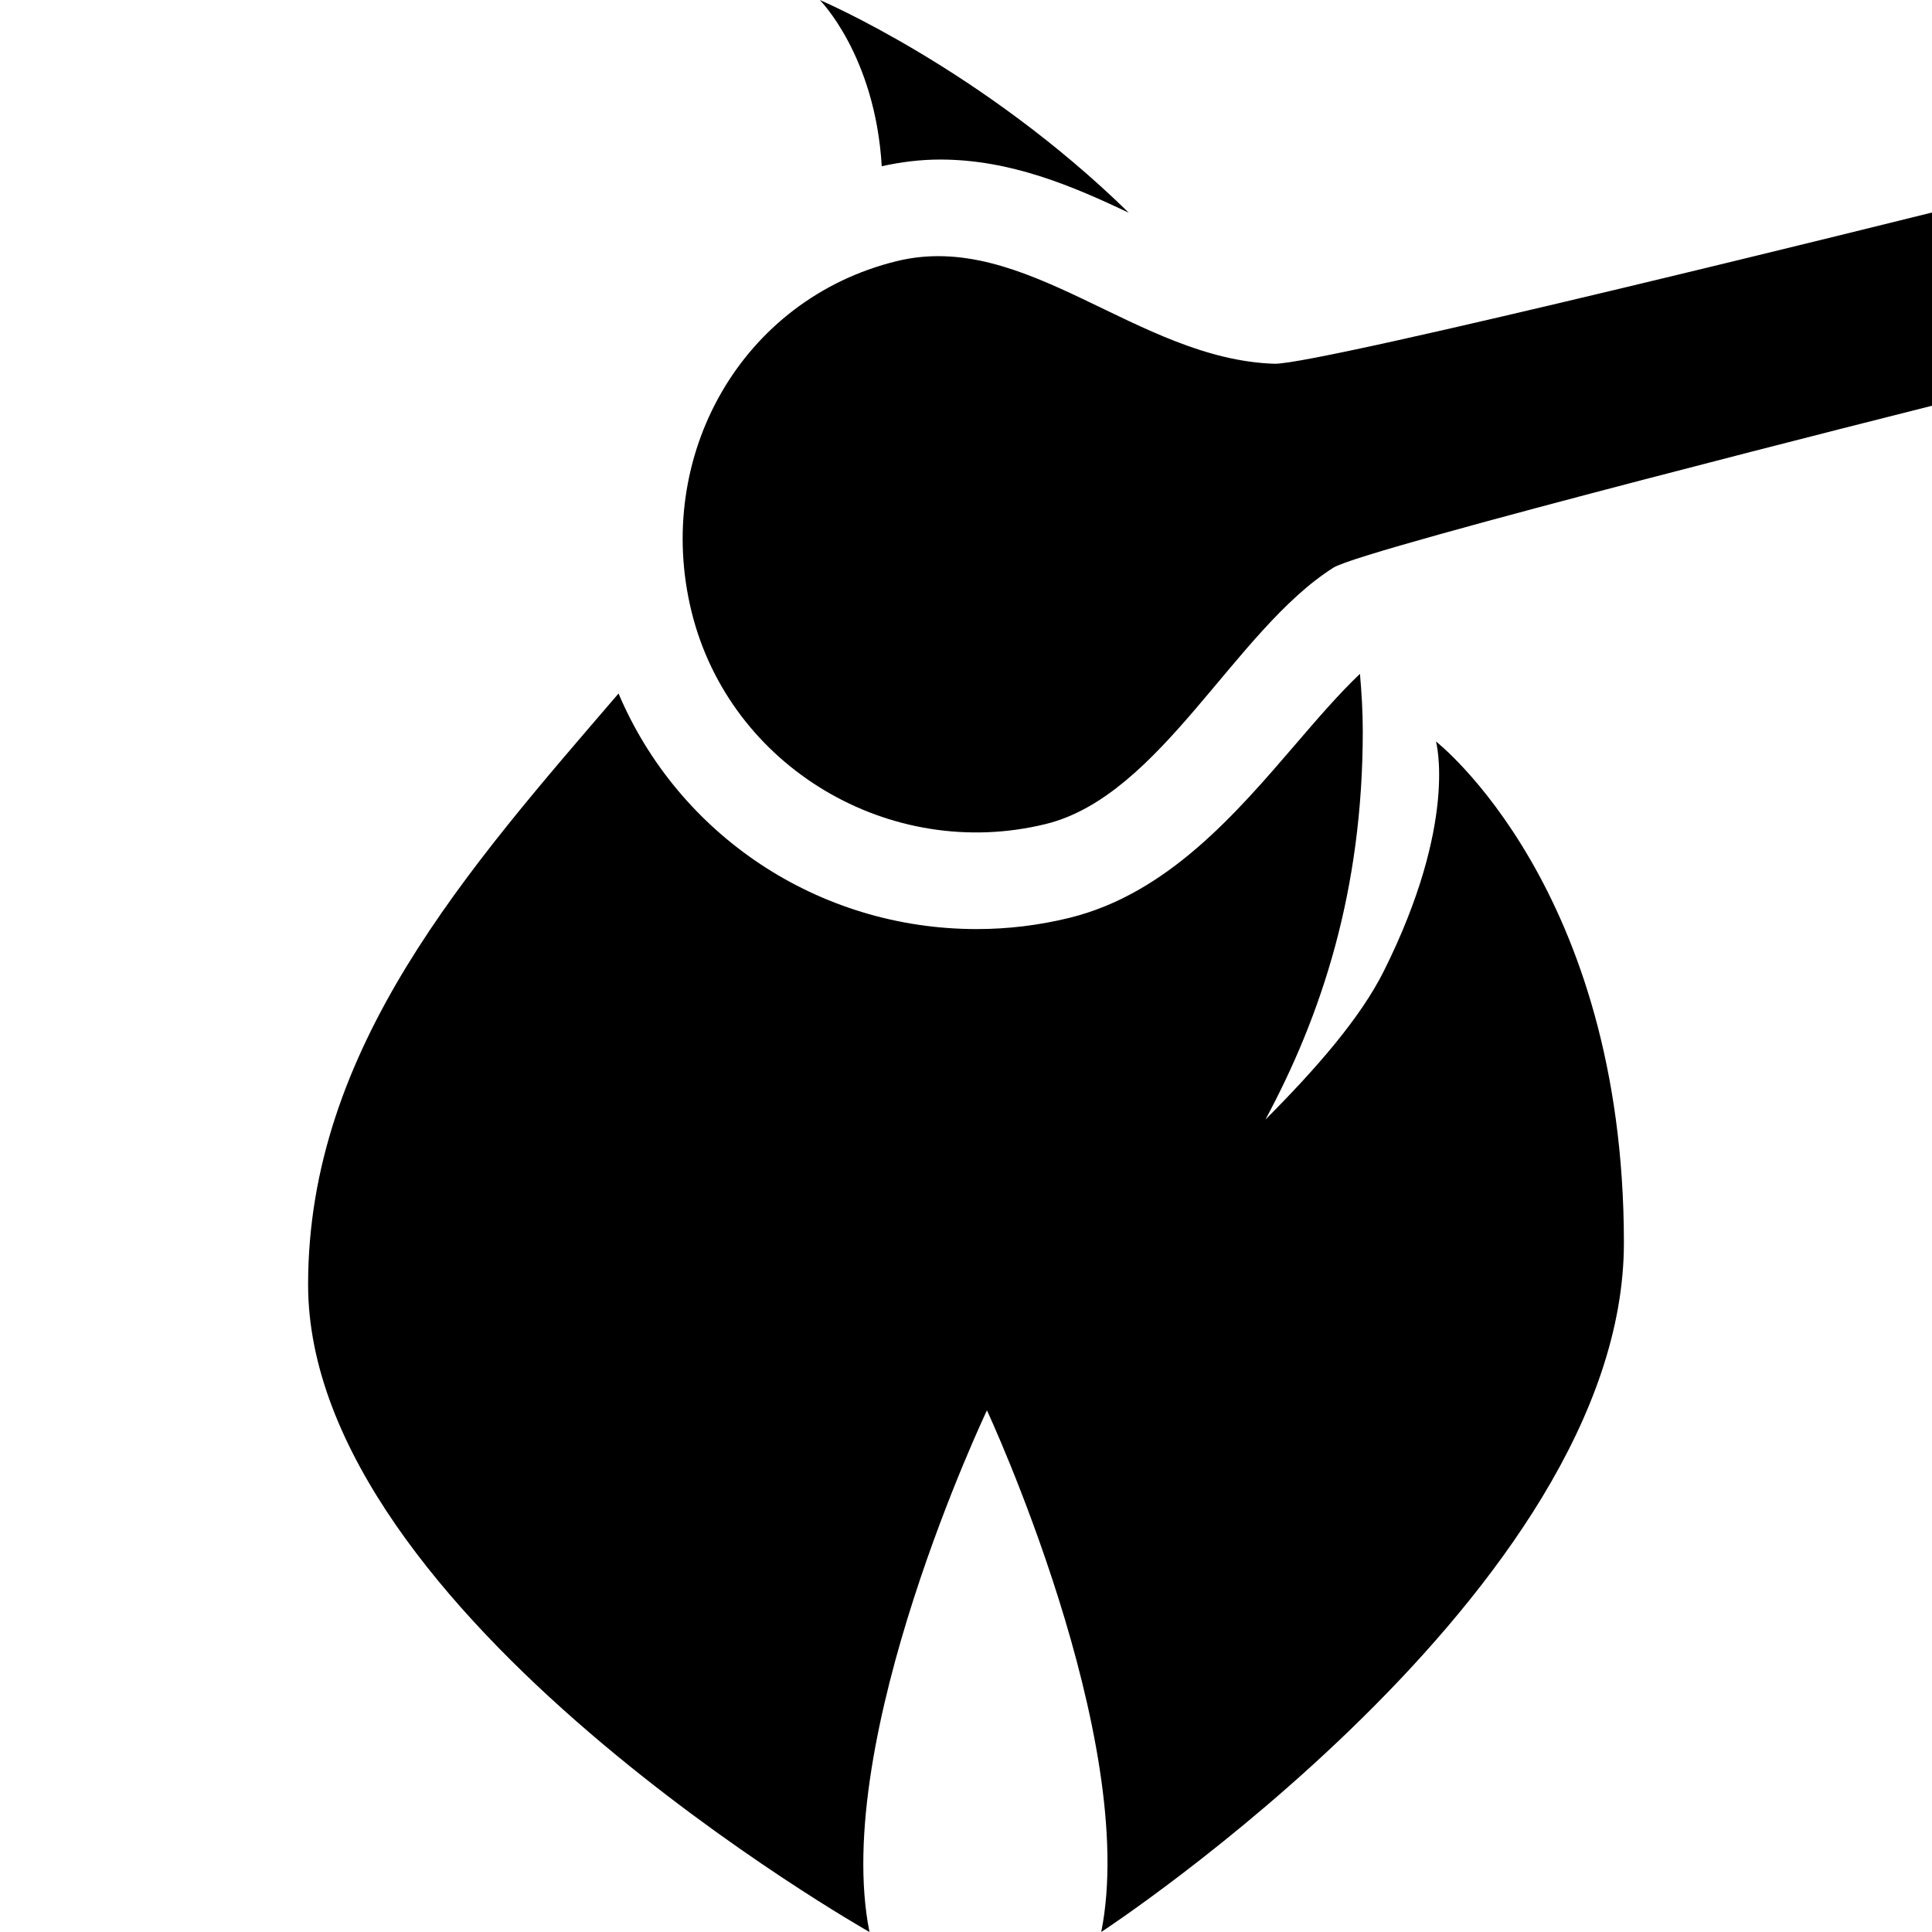 <svg xmlns="http://www.w3.org/2000/svg" xmlns:xlink="http://www.w3.org/1999/xlink" version="1.1" x="0px" y="0px" viewBox="0 0 100 100" enable-background="new 0 0 100 100" xml:space="preserve"><g><path d="M100,11c0,0-31.748,7.904-34.045,7.828c-7.104-0.236-12.85-6.956-19.548-5.31c-8.045,1.977-12.589,10.101-10.612,18.145   c1.977,8.045,10.288,12.964,18.333,10.988c5.972-1.467,9.777-10.044,14.897-13.273C70.59,28.391,100,21.001,100,21.001V11z"/><path d="M48.662,8.258c3.655,0,6.869,1.383,9.762,2.752C50.814,3.559,42.432,0,42.432,0s2.866,2.869,3.207,8.604   C46.63,8.385,47.635,8.258,48.662,8.258z"/><path d="M74.326,38.379c0,0,1.162,4.16-2.705,11.895c-1.211,2.412-3.447,4.99-6.123,7.676c2.91-5.41,5.039-11.855,5.039-20.107   c0-1.014-0.061-1.996-0.146-2.965c-1.073,1.017-2.209,2.335-3.321,3.631c-3.123,3.636-6.662,7.756-11.719,8.999   c-1.57,0.386-3.184,0.581-4.795,0.581c-8.218,0-15.441-4.882-18.541-12.193c-7.812,9.094-16.068,18.341-16.068,30.591   C15.947,83.575,45.004,100,45.004,100c-2.004-10,6.08-27,6.08-27S59,90,57,100c0,0,27.053-17.688,27.053-35.674   C84.053,45.947,74.326,38.379,74.326,38.379z"/></g></svg>
